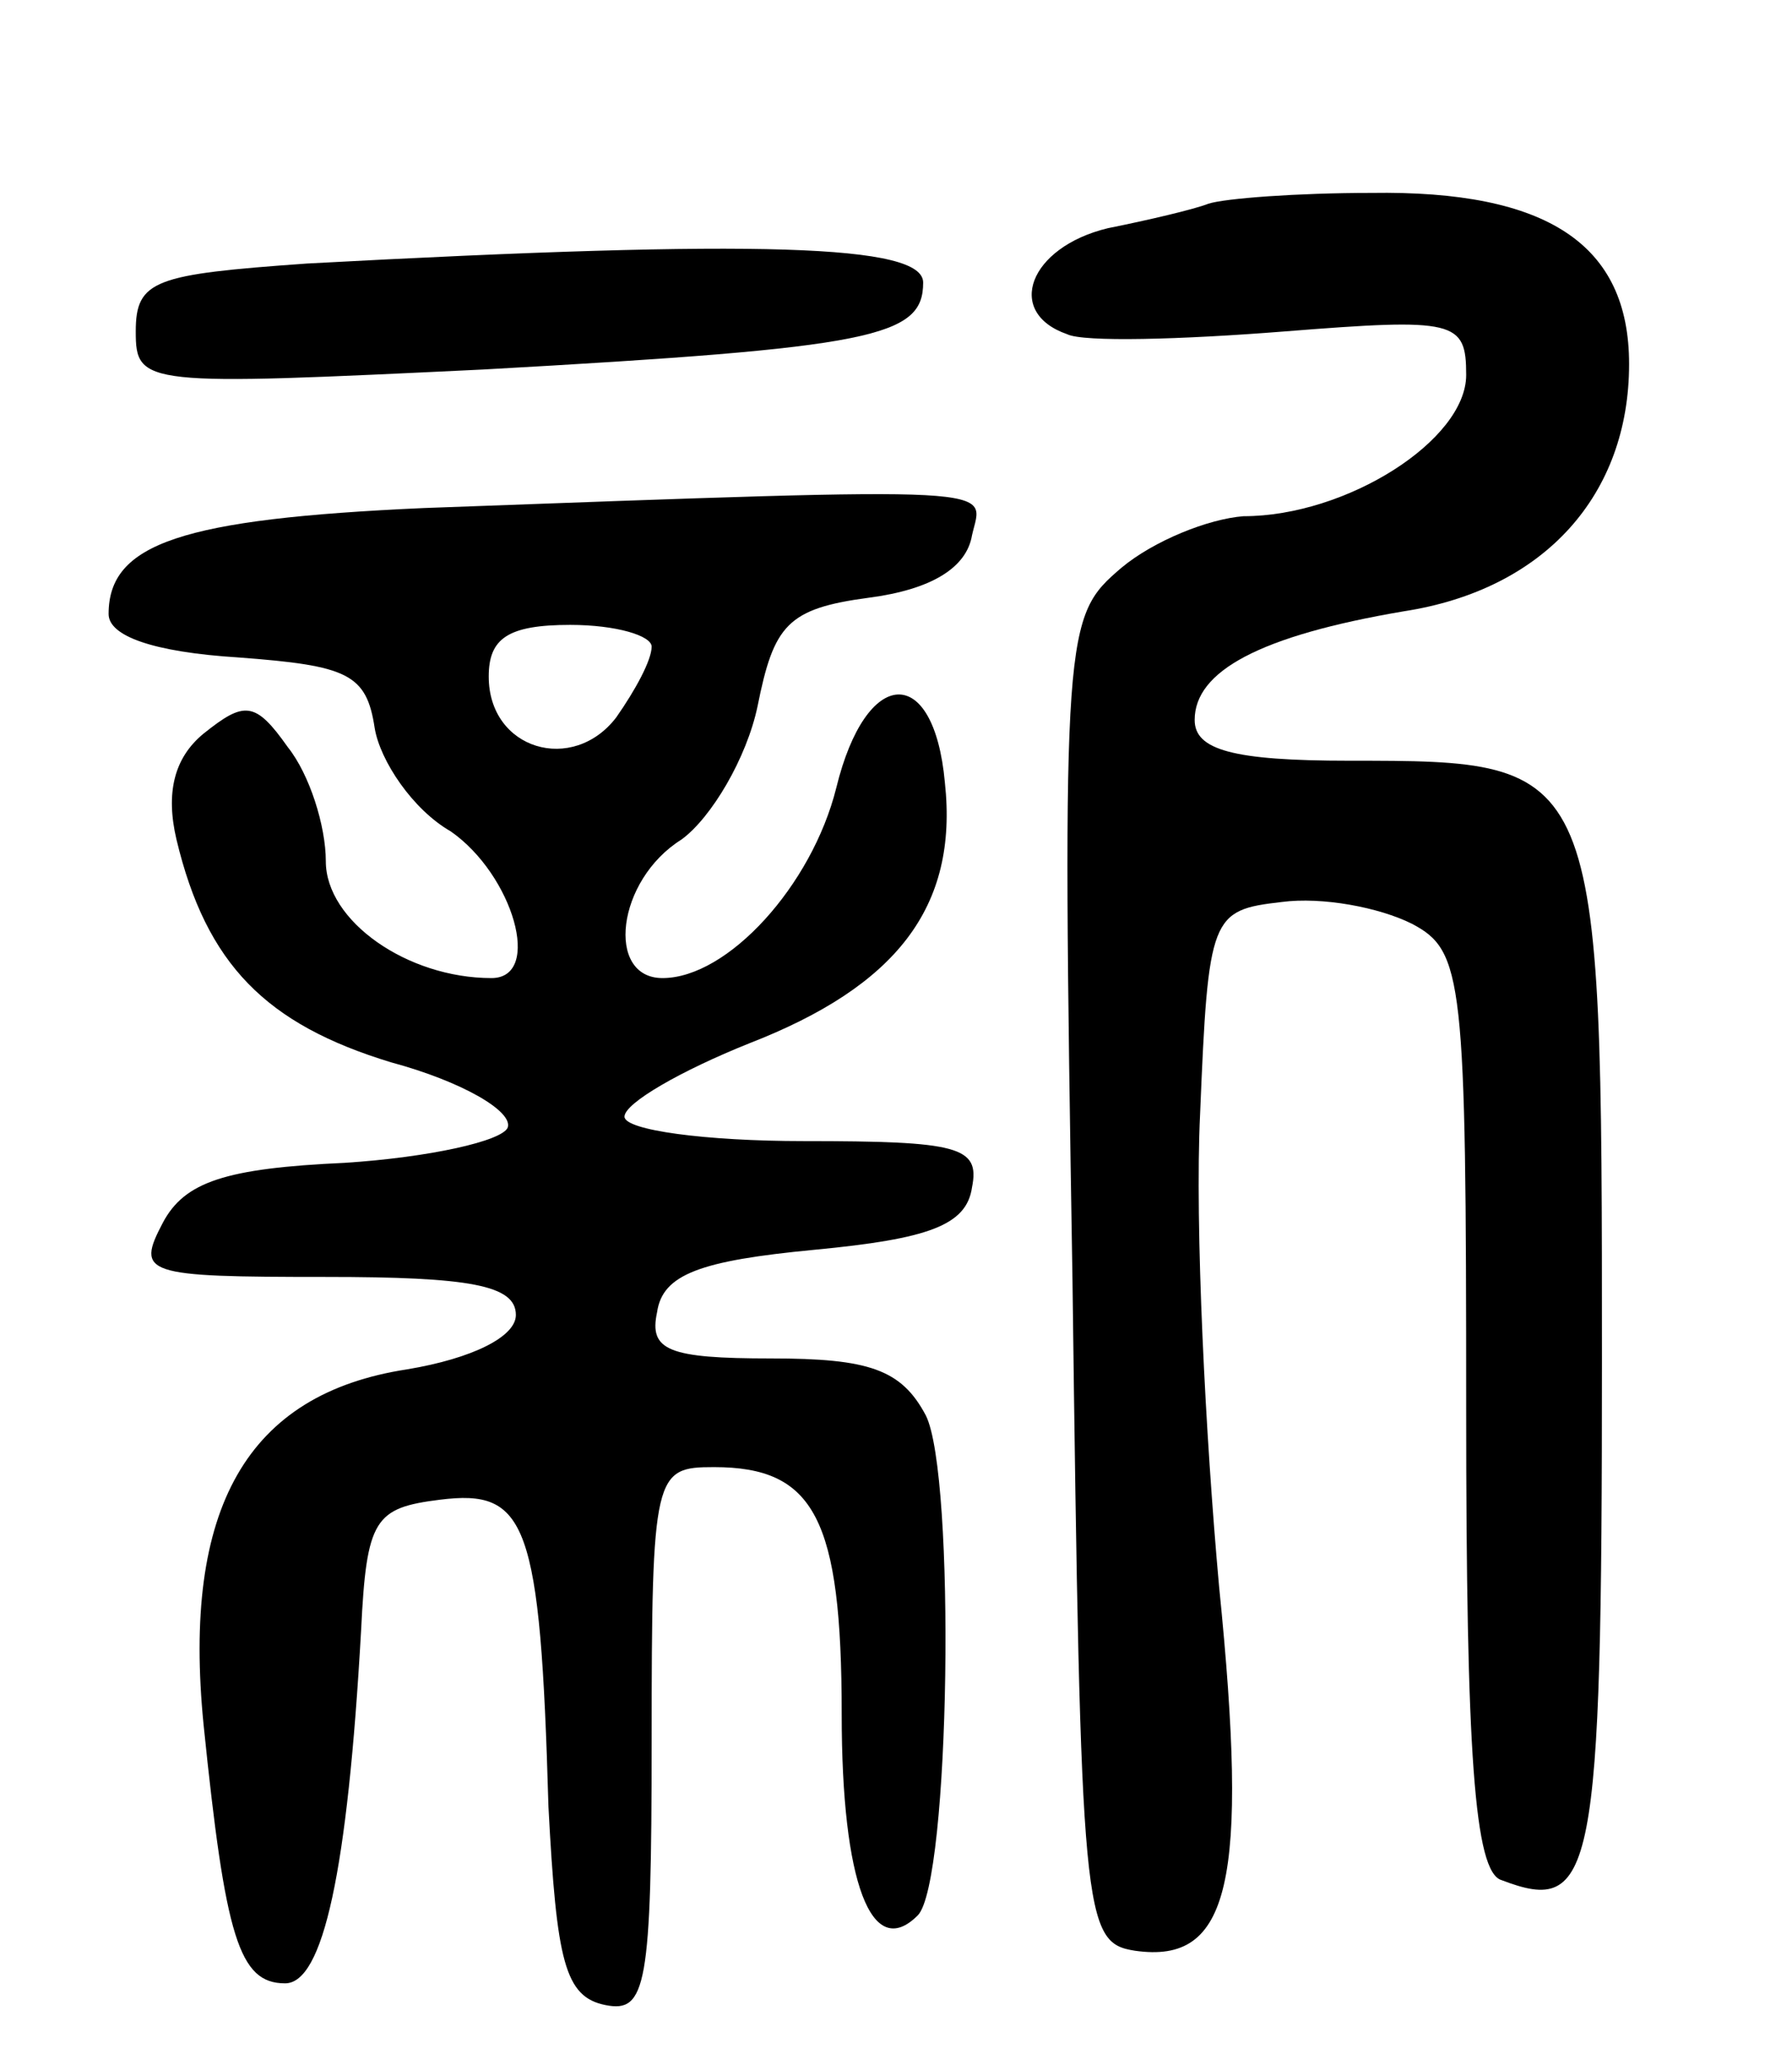<svg version="1.0" xmlns="http://www.w3.org/2000/svg"
 width="66pt" height="76pt" viewBox="0 0 66 76"
 preserveAspectRatio="xMidYMid meet">
<g transform="translate(0,76) scale(0.1,-0.1)"
fill="#000000" stroke="none">
<path d="M445 685 c-5 -2 -22 -6 -37 -9 -29 -7 -38 -31 -15 -39 6 -3 42 -2 80
1 63 5 67 4 67 -16 0 -24 -44 -52 -82 -52 -13 -1 -33 -9 -45 -19 -21 -18 -22
-21 -18 -262 3 -236 4 -244 23 -247 35 -5 42 25 31 134 -5 55 -9 133 -7 174 3
73 4 75 30 78 15 2 36 -2 48 -8 19 -10 20 -20 20 -179 0 -126 3 -170 13 -173
34 -13 37 1 37 191 0 221 0 221 -93 221 -43 0 -57 4 -57 15 0 18 24 31 77 40
52 8 83 43 83 91 0 44 -30 64 -95 63 -27 0 -54 -2 -60 -4z"/>
<path d="M113 663 c-56 -4 -63 -6 -63 -25 0 -20 3 -20 128 -14 144 8 162 12
162 32 0 14 -60 16 -227 7z"/>
<path d="M156 573 c-89 -4 -116 -13 -116 -39 0 -8 16 -14 48 -16 40 -3 47 -6
50 -26 2 -12 14 -30 28 -38 23 -16 34 -54 15 -54 -31 0 -61 21 -61 43 0 13 -6
32 -14 42 -12 17 -16 17 -31 5 -11 -9 -14 -22 -10 -39 11 -46 33 -68 79 -82
26 -7 45 -18 43 -24 -2 -5 -29 -11 -60 -13 -44 -2 -59 -7 -67 -22 -10 -19 -7
-20 60 -20 53 0 70 -3 70 -14 0 -8 -16 -16 -40 -20 -59 -9 -83 -51 -75 -131 8
-78 13 -95 30 -95 14 0 23 41 28 130 2 41 5 45 29 48 32 4 37 -8 40 -113 3
-57 6 -70 21 -73 15 -3 17 7 17 97 0 99 1 101 23 101 37 0 47 -19 47 -91 0
-62 11 -91 28 -74 12 12 14 162 3 184 -9 17 -21 21 -57 21 -38 0 -45 3 -42 17
2 14 16 19 58 23 42 4 56 9 58 23 3 15 -5 17 -62 17 -36 0 -66 4 -66 9 0 5 21
17 46 27 54 21 77 50 72 96 -4 44 -29 43 -40 -2 -9 -36 -40 -70 -64 -70 -21 0
-17 36 7 51 11 8 24 30 28 49 6 30 11 36 41 40 23 3 36 11 38 23 4 18 17 18
-202 10z m84 -51 c0 -5 -6 -16 -13 -26 -16 -21 -47 -12 -47 15 0 14 7 19 30
19 17 0 30 -4 30 -8z"/>
</g>
</svg>
